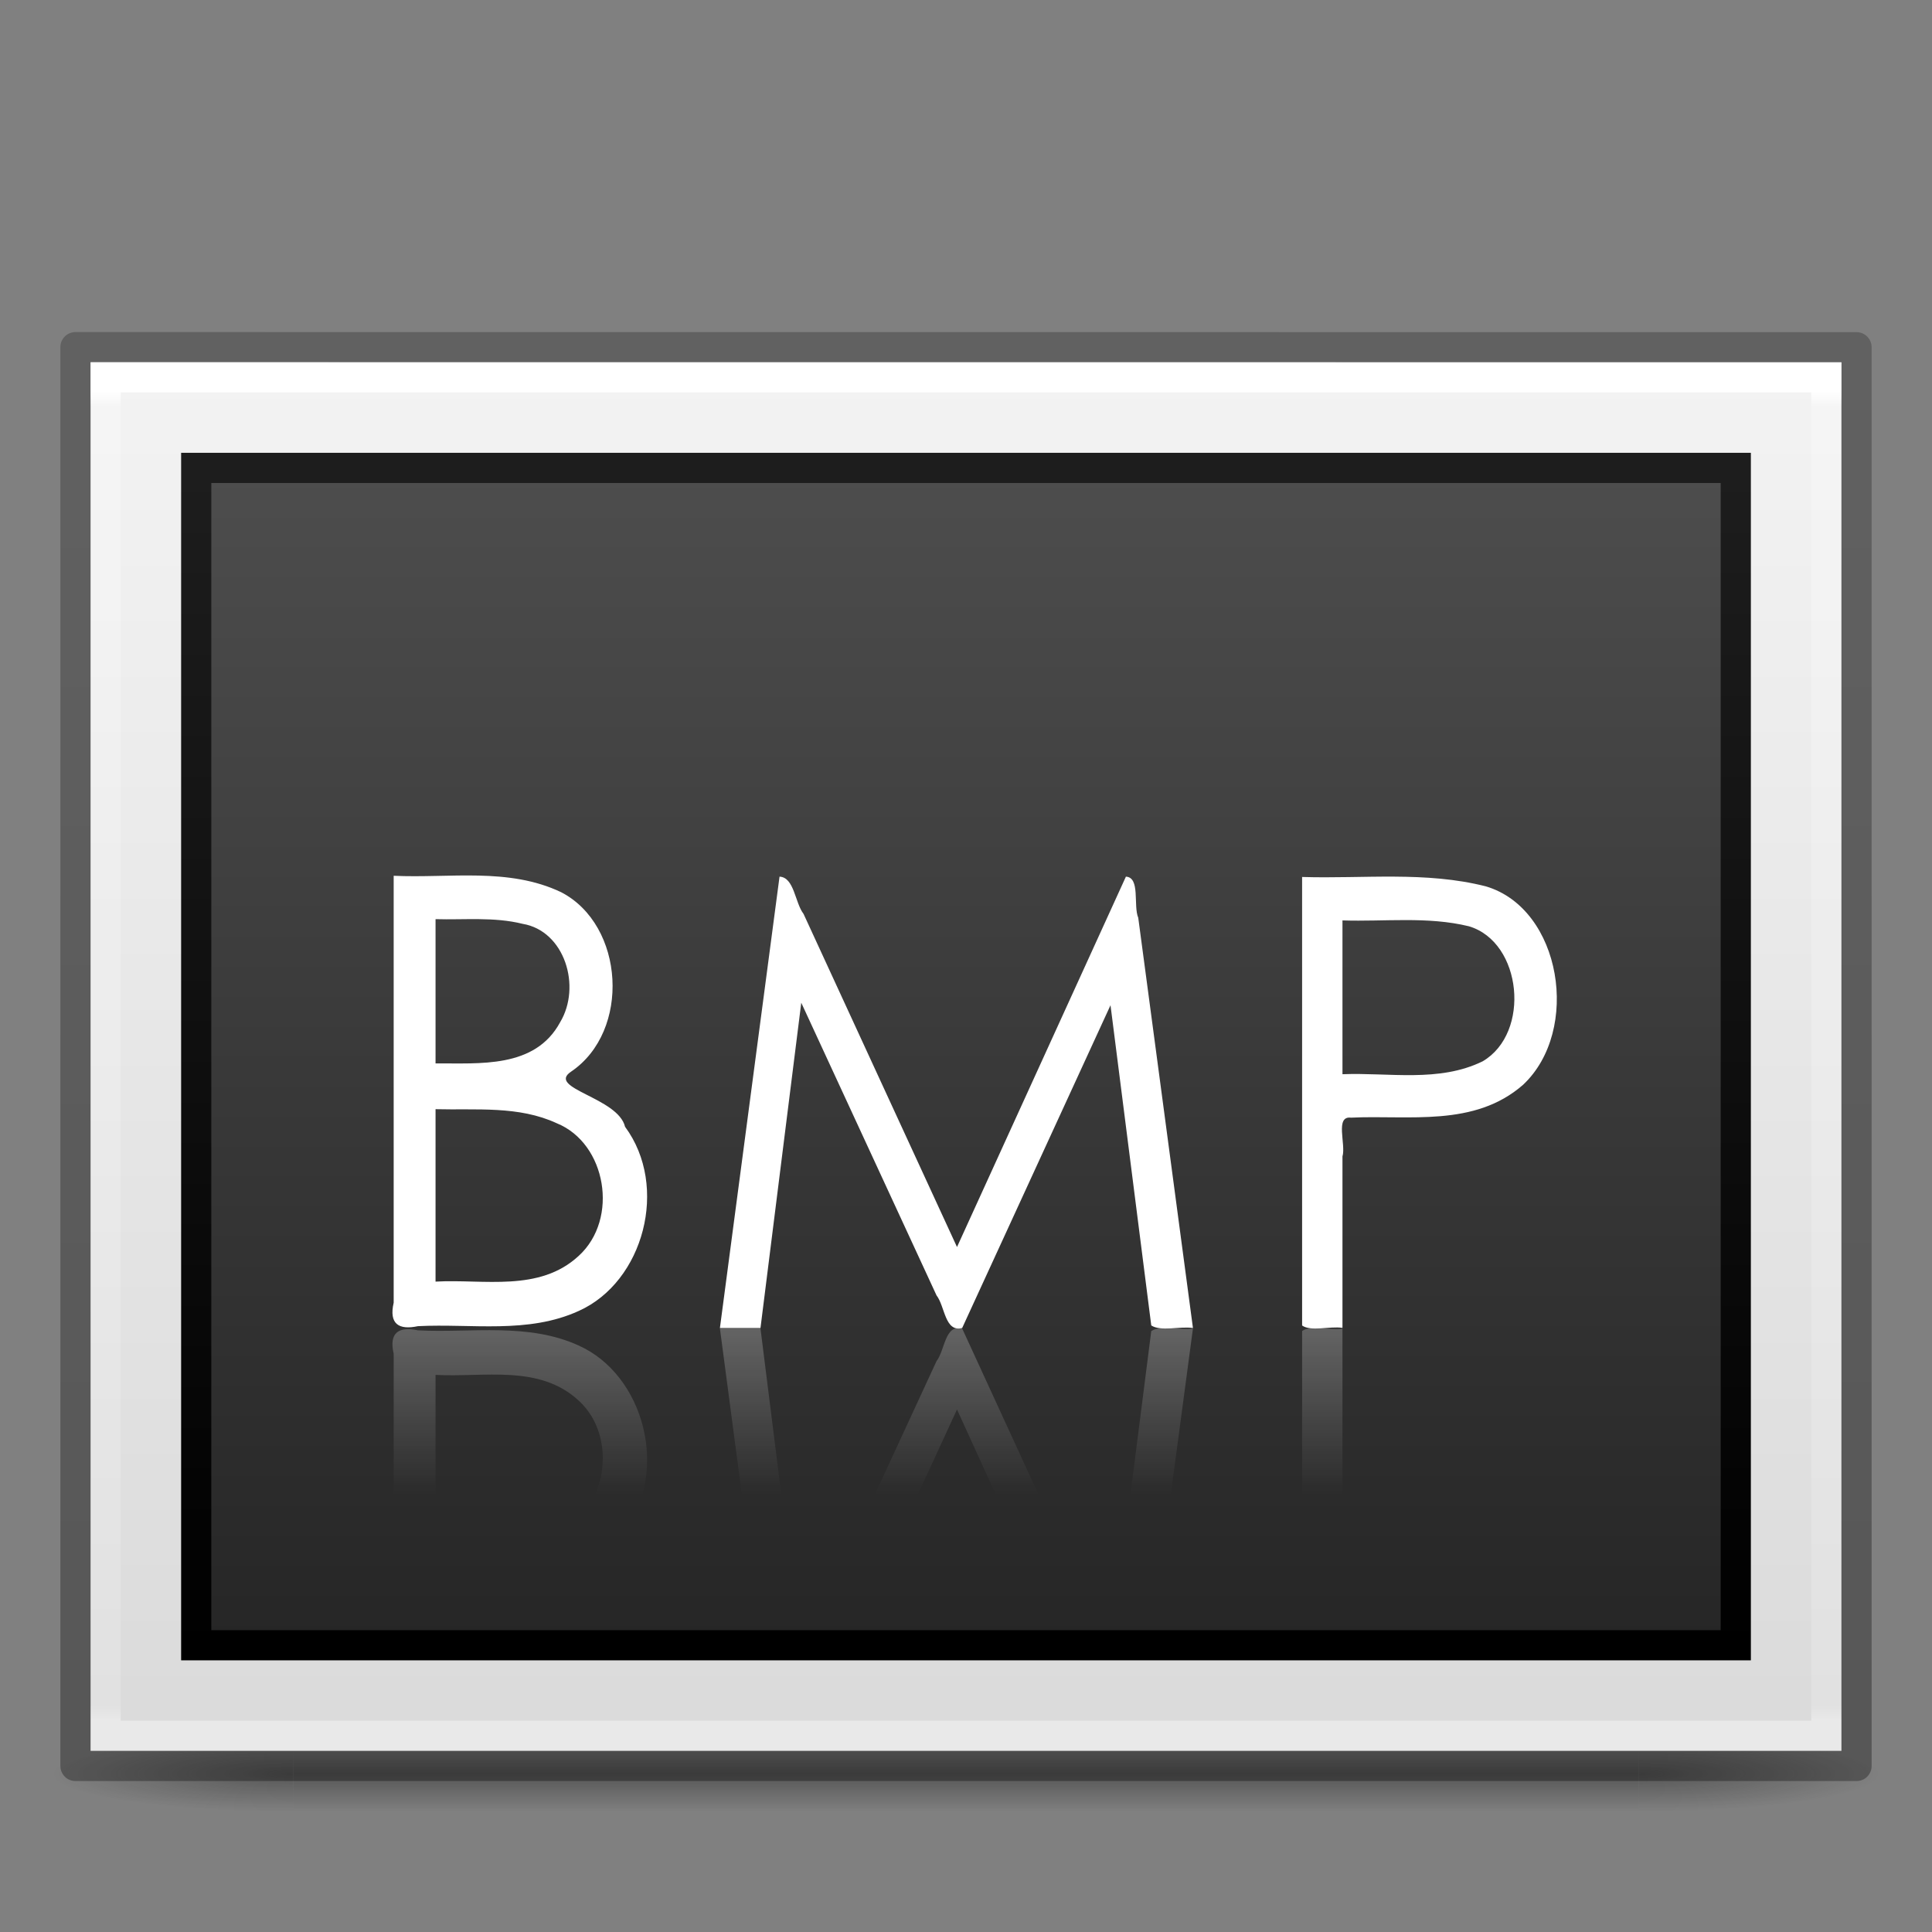 <?xml version="1.0" encoding="UTF-8" standalone="no"?>
<svg
   version="1.0"
   width="64"
   height="64"
   id="svg2453"
   sodipodi:docname="image-bmp.svg"
   inkscape:version="1.1.2 (0a00cf5339, 2022-02-04)"
   xmlns:inkscape="http://www.inkscape.org/namespaces/inkscape"
   xmlns:sodipodi="http://sodipodi.sourceforge.net/DTD/sodipodi-0.dtd"
   xmlns:xlink="http://www.w3.org/1999/xlink"
   xmlns="http://www.w3.org/2000/svg"
   xmlns:svg="http://www.w3.org/2000/svg"
   xmlns:rdf="http://www.w3.org/1999/02/22-rdf-syntax-ns#"
   xmlns:cc="http://creativecommons.org/ns#"
   xmlns:dc="http://purl.org/dc/elements/1.1/">
  <rect width="100%" height="100%" fill="#808080" stroke="none"/>
  <sodipodi:namedview
     id="namedview47"
     pagecolor="#ffffff"
     bordercolor="#666666"
     borderopacity="1.0"
     inkscape:pageshadow="2"
     inkscape:pageopacity="0.0"
     inkscape:pagecheckerboard="0"
     showgrid="false"
     inkscape:snap-center="true"
     inkscape:snap-object-midpoints="true"
     inkscape:zoom="10.65625"
     inkscape:cx="35.096774"
     inkscape:cy="39.178886"
     inkscape:window-width="1317"
     inkscape:window-height="890"
     inkscape:window-x="590"
     inkscape:window-y="754"
     inkscape:window-maximized="0"
     inkscape:current-layer="svg2453" />
  <defs
     id="defs2455">
    <linearGradient
       id="linearGradient3104-6">
      <stop
         id="stop3106-3"
         style="stop-color:#000000;stop-opacity:0.318"
         offset="0" />
      <stop
         id="stop3108-9"
         style="stop-color:#000000;stop-opacity:0.24"
         offset="1" />
    </linearGradient>
    <linearGradient
       id="linearGradient3977-4">
      <stop
         id="stop3979-7"
         style="stop-color:#ffffff;stop-opacity:1"
         offset="0" />
      <stop
         id="stop3981-6"
         style="stop-color:#ffffff;stop-opacity:0.235"
         offset="0.012" />
      <stop
         id="stop3983-5"
         style="stop-color:#ffffff;stop-opacity:0.157"
         offset="0.988" />
      <stop
         id="stop3985-6"
         style="stop-color:#ffffff;stop-opacity:0.392"
         offset="1" />
    </linearGradient>
    <linearGradient
       id="linearGradient3600-9">
      <stop
         id="stop3602-3"
         style="stop-color:#f4f4f4;stop-opacity:1"
         offset="0" />
      <stop
         id="stop3604-7"
         style="stop-color:#dbdbdb;stop-opacity:1"
         offset="1" />
    </linearGradient>
    <linearGradient
       x1="-51.786"
       y1="50.786"
       x2="-51.786"
       y2="2.906"
       id="linearGradient3163"
       xlink:href="#linearGradient3104-6"
       gradientUnits="userSpaceOnUse"
       gradientTransform="matrix(1.361,0,0,0.956,91.691,7.786)" />
    <linearGradient
       x1="24"
       y1="5.864"
       x2="24"
       y2="42.1"
       id="linearGradient3166"
       xlink:href="#linearGradient3977-4"
       gradientUnits="userSpaceOnUse"
       gradientTransform="matrix(1.541,0,0,1.216,-4.973,5.811)" />
    <linearGradient
       x1="25.132"
       y1="0.985"
       x2="25.132"
       y2="47.013"
       id="linearGradient3169"
       xlink:href="#linearGradient3600-9"
       gradientUnits="userSpaceOnUse"
       gradientTransform="matrix(1.657,0,0,0.999,-7.771,9.479)" />
    <linearGradient
       x1="164.28"
       y1="241.651"
       x2="164.28"
       y2="156.784"
       id="linearGradient3077-9"
       xlink:href="#linearGradient4785-3-8"
       gradientUnits="userSpaceOnUse"
       gradientTransform="matrix(0.599,0,0,0.456,-68.323,-55.841)" />
    <linearGradient
       id="linearGradient4785-3-8">
      <stop
         id="stop4787-5-5"
         style="stop-color:#262626;stop-opacity:1"
         offset="0" />
      <stop
         id="stop4789-1-1"
         style="stop-color:#4d4d4d;stop-opacity:1"
         offset="1" />
    </linearGradient>
    <linearGradient
       x1="30.306"
       y1="6.942"
       x2="30.306"
       y2="36.269"
       id="linearGradient3079-1"
       xlink:href="#linearGradient3610-302-9-7-6"
       gradientUnits="userSpaceOnUse"
       gradientTransform="matrix(1.36,0,0,1.333,5.043,6.372)" />
    <linearGradient
       id="linearGradient3610-302-9-7-6">
      <stop
         id="stop3796-3-8-6"
         style="stop-color:#1d1d1d;stop-opacity:1"
         offset="0" />
      <stop
         id="stop3798-1-9-9"
         style="stop-color:#000000;stop-opacity:1"
         offset="1" />
    </linearGradient>
    <radialGradient
       gradientTransform="matrix(2.004,0,0,1.4,27.988,-17.4)"
       gradientUnits="userSpaceOnUse"
       xlink:href="#linearGradient3688-464-309-8"
       id="radialGradient4093-8"
       fy="43.5"
       fx="4.993"
       r="2.5"
       cy="43.5"
       cx="4.993" />
    <linearGradient
       id="linearGradient3688-464-309-8">
      <stop
         offset="0"
         style="stop-color:#181818;stop-opacity:1"
         id="stop2889-9" />
      <stop
         offset="1"
         style="stop-color:#181818;stop-opacity:0"
         id="stop2891-4" />
    </linearGradient>
    <radialGradient
       gradientTransform="matrix(2.004,0,0,1.4,-20.012,-104.4)"
       gradientUnits="userSpaceOnUse"
       xlink:href="#linearGradient3688-464-309-8"
       id="radialGradient4095-5"
       fy="43.5"
       fx="4.993"
       r="2.5"
       cy="43.5"
       cx="4.993" />
    <linearGradient
       gradientUnits="userSpaceOnUse"
       xlink:href="#linearGradient3702-501-757-0"
       id="linearGradient4097-9"
       y2="39.999"
       x2="25.058"
       y1="47.028"
       x1="25.058" />
    <linearGradient
       id="linearGradient3702-501-757-0">
      <stop
         offset="0"
         style="stop-color:#181818;stop-opacity:0"
         id="stop2895-0" />
      <stop
         offset="0.5"
         style="stop-color:#181818;stop-opacity:1"
         id="stop2897-2" />
      <stop
         offset="1"
         style="stop-color:#181818;stop-opacity:0"
         id="stop2899-6" />
    </linearGradient>
    <linearGradient
       id="linearGradient3654-601">
      <stop
         id="stop3808"
         style="stop-color:#ffffff;stop-opacity:1"
         offset="0" />
      <stop
         id="stop3810"
         style="stop-color:#ffffff;stop-opacity:0"
         offset="1" />
    </linearGradient>
    <linearGradient
       x1="19.857"
       y1="33.986"
       x2="19.857"
       y2="38.431"
       id="linearGradient20332"
       xlink:href="#linearGradient3654-601"
       gradientUnits="userSpaceOnUse"
       gradientTransform="matrix(1.205,0,0,1.247,3.357,1.595)" />
  </defs>
  <g
     style="display:inline;stroke-width:2"
     id="g2036"
     transform="matrix(1.512,0,0,0.278,-4.3,46.944)">
    <g
       style="opacity:0.4;stroke-width:2"
       id="g3712"
       transform="matrix(1.053,0,0,1.286,-1.263,-13.429)">
      <rect
         style="fill:url(#radialGradient4093-8);fill-opacity:1;stroke:none;stroke-width:2"
         id="rect2801-5"
         y="40"
         x="38"
         height="7"
         width="5" />
      <rect
         style="fill:url(#radialGradient4095-5);fill-opacity:1;stroke:none;stroke-width:2"
         id="rect3696-7"
         transform="scale(-1)"
         y="-47"
         x="-10"
         height="7"
         width="5" />
      <rect
         style="fill:url(#linearGradient4097-9);fill-opacity:1;stroke:none;stroke-width:2"
         id="rect3700-7"
         y="40"
         x="10"
         height="7"
         width="28" />
    </g>
  </g>
  <path
     d="m 3,12 c 13.291,0 58,0.003 58,0.003 l 6.9e-5,45.997 c 0,0 -38.667,0 -58,0 0,-15.333 0,-30.666 0,-46 z"
     id="path4160-6"
     style="fill:url(#linearGradient3169);fill-opacity:1;stroke:none;display:inline" />
  <rect
     width="51"
     height="39"
     x="6.5"
     y="15.5"
     id="rect3180"
     style="color:#000000;display:inline;overflow:visible;visibility:visible;fill:url(#linearGradient3077-9);fill-opacity:1;fill-rule:nonzero;stroke:url(#linearGradient3079-1);stroke-width:1;stroke-linecap:round;stroke-linejoin:miter;stroke-miterlimit:4;stroke-dasharray:none;stroke-dashoffset:0;stroke-opacity:1;marker:none;enable-background:accumulate" />
  <path
     d="m 60.5,57.5 -57,0 0,-45 57,0 z"
     id="rect6741-1-8"
     style="fill:none;stroke:url(#linearGradient3166);stroke-width:1;stroke-linecap:round;stroke-linejoin:miter;stroke-miterlimit:4;stroke-opacity:1;stroke-dasharray:none;stroke-dashoffset:0" />
  <path
     d="m 2.5,11.5 c 13.52,0 59,0.003 59,0.003 l 6.1e-5,46.997 c 0,0 -39.333,0 -59,0 0,-15.667 0,-31.333 0,-47 z"
     id="path4160-6-1"
     style="fill:none;stroke:url(#linearGradient3163);stroke-width:1;stroke-linecap:butt;stroke-linejoin:round;stroke-miterlimit:4;stroke-opacity:1;stroke-dasharray:none;stroke-dashoffset:0;display:inline" />
  <path
     d="m 13.041,29.01 c 0,4.716 0,9.428 0,14.144 -0.163,0.709 0.175,0.911 0.803,0.777 1.78,-0.091 3.644,0.265 5.329,-0.505 2.152,-0.966 2.995,-4.123 1.533,-6.1 -0.233,-0.975 -2.615,-1.272 -1.789,-1.826 1.984,-1.341 1.777,-4.855 -0.329,-5.945 -1.743,-0.83 -3.698,-0.456 -5.548,-0.544 z m 1.387,1.438 c 0.962,0.028 1.939,-0.08 2.884,0.155 1.394,0.233 1.957,2.074 1.241,3.264 -0.835,1.54 -2.682,1.348 -4.125,1.36 0,-1.592 0,-3.187 0,-4.779 z m 0,6.295 c 1.339,0.035 2.758,-0.118 4.015,0.466 1.643,0.665 2.07,3.166 0.73,4.391 -1.309,1.215 -3.146,0.765 -4.745,0.855 0,-1.907 0,-3.805 0,-5.712 z m 9.42,7.249 c 0.658,-4.984 1.317,-9.968 1.975,-14.952 0.49,0.022 0.508,0.862 0.796,1.235 1.694,3.678 3.388,7.356 5.083,11.034 1.865,-4.09 3.73,-8.179 5.595,-12.269 0.483,0.024 0.238,0.952 0.409,1.364 0.604,4.529 1.208,9.059 1.812,13.588 -0.432,-0.063 -1.066,0.122 -1.381,-0.085 -0.45,-3.536 -0.9,-7.072 -1.35,-10.608 -1.638,3.564 -3.276,7.129 -4.914,10.693 -0.576,0.149 -0.567,-0.718 -0.849,-1.08 -1.494,-3.232 -2.988,-6.463 -4.481,-9.695 -0.45,3.592 -0.901,7.183 -1.351,10.775 -0.447,0 -0.895,0 -1.342,0 z M 43.134,29.051 c 0,4.95 0,9.908 0,14.858 0.289,0.207 0.917,0.016 1.337,0.078 0,-1.885 0,-3.794 0,-5.679 0.121,-0.394 -0.258,-1.352 0.282,-1.284 1.92,-0.093 4.086,0.325 5.701,-1.089 1.92,-1.801 1.275,-5.83 -1.232,-6.573 -1.994,-0.508 -4.056,-0.248 -6.088,-0.311 z m 1.337,1.439 c 1.394,0.045 2.818,-0.14 4.188,0.194 1.767,0.524 2.057,3.535 0.457,4.473 -1.449,0.711 -3.106,0.366 -4.645,0.428 0,-1.692 0,-3.403 0,-5.095 z"
     id="path20306"
     style="font-style:normal;font-variant:normal;font-weight:normal;font-stretch:normal;font-size:16.707px;font-family:'Century Gothic';-inkscape-font-specification:'Century Gothic';fill:#ffffff;fill-opacity:1;stroke:none;stroke-width:1" />
  <path
     d="m 13.041,58.99 c 0,-4.716 0,-9.428 0,-14.144 -0.163,-0.709 0.175,-0.911 0.803,-0.777 1.78,0.091 3.644,-0.265 5.329,0.505 2.152,0.966 2.995,4.123 1.533,6.1 -0.233,0.975 -2.615,1.272 -1.789,1.826 1.984,1.341 1.777,4.855 -0.329,5.945 -1.743,0.83 -3.698,0.456 -5.548,0.544 z m 1.387,-1.438 c 0.962,-0.028 1.939,0.08 2.884,-0.155 1.394,-0.233 1.957,-2.074 1.241,-3.264 -0.835,-1.54 -2.682,-1.348 -4.125,-1.36 0,1.592 0,3.187 0,4.779 z m 0,-6.295 c 1.339,-0.035 2.758,0.118 4.015,-0.466 1.643,-0.665 2.07,-3.166 0.73,-4.391 -1.309,-1.215 -3.146,-0.765 -4.745,-0.855 0,1.907 0,3.805 0,5.712 z m 9.42,-7.249 c 0.658,4.984 1.317,9.968 1.975,14.952 0.49,-0.022 0.508,-0.862 0.796,-1.235 1.694,-3.678 3.388,-7.356 5.083,-11.034 1.865,4.09 3.73,8.179 5.595,12.269 0.483,-0.024 0.238,-0.952 0.409,-1.364 0.604,-4.529 1.208,-9.059 1.812,-13.588 -0.432,0.063 -1.066,-0.122 -1.381,0.085 -0.45,3.536 -0.9,7.072 -1.35,10.608 -1.638,-3.564 -3.276,-7.129 -4.914,-10.693 -0.576,-0.149 -0.567,0.718 -0.849,1.08 -1.494,3.232 -2.988,6.463 -4.481,9.695 -0.45,-3.592 -0.901,-7.183 -1.351,-10.775 -0.447,0 -0.895,0 -1.342,0 z m 19.286,14.941 c 0,-4.95 0,-9.908 0,-14.858 0.289,-0.207 0.917,-0.016 1.337,-0.078 0,1.885 0,3.794 0,5.679 0.121,0.394 -0.258,1.352 0.282,1.284 1.92,0.093 4.086,-0.325 5.701,1.089 1.92,1.801 1.275,5.83 -1.232,6.573 -1.994,0.508 -4.056,0.248 -6.088,0.311 z m 1.337,-1.439 c 1.394,-0.045 2.818,0.14 4.188,-0.194 1.767,-0.524 2.057,-3.535 0.457,-4.473 -1.449,-0.711 -3.106,-0.366 -4.645,-0.428 0,1.692 0,3.403 0,5.095 z"
     id="path20311"
     style="font-style:normal;font-variant:normal;font-weight:normal;font-stretch:normal;font-size:16.707px;font-family:'Century Gothic';-inkscape-font-specification:'Century Gothic';opacity:0.25;fill:url(#linearGradient20332);fill-opacity:1;stroke:none;stroke-width:1" />
</svg>
